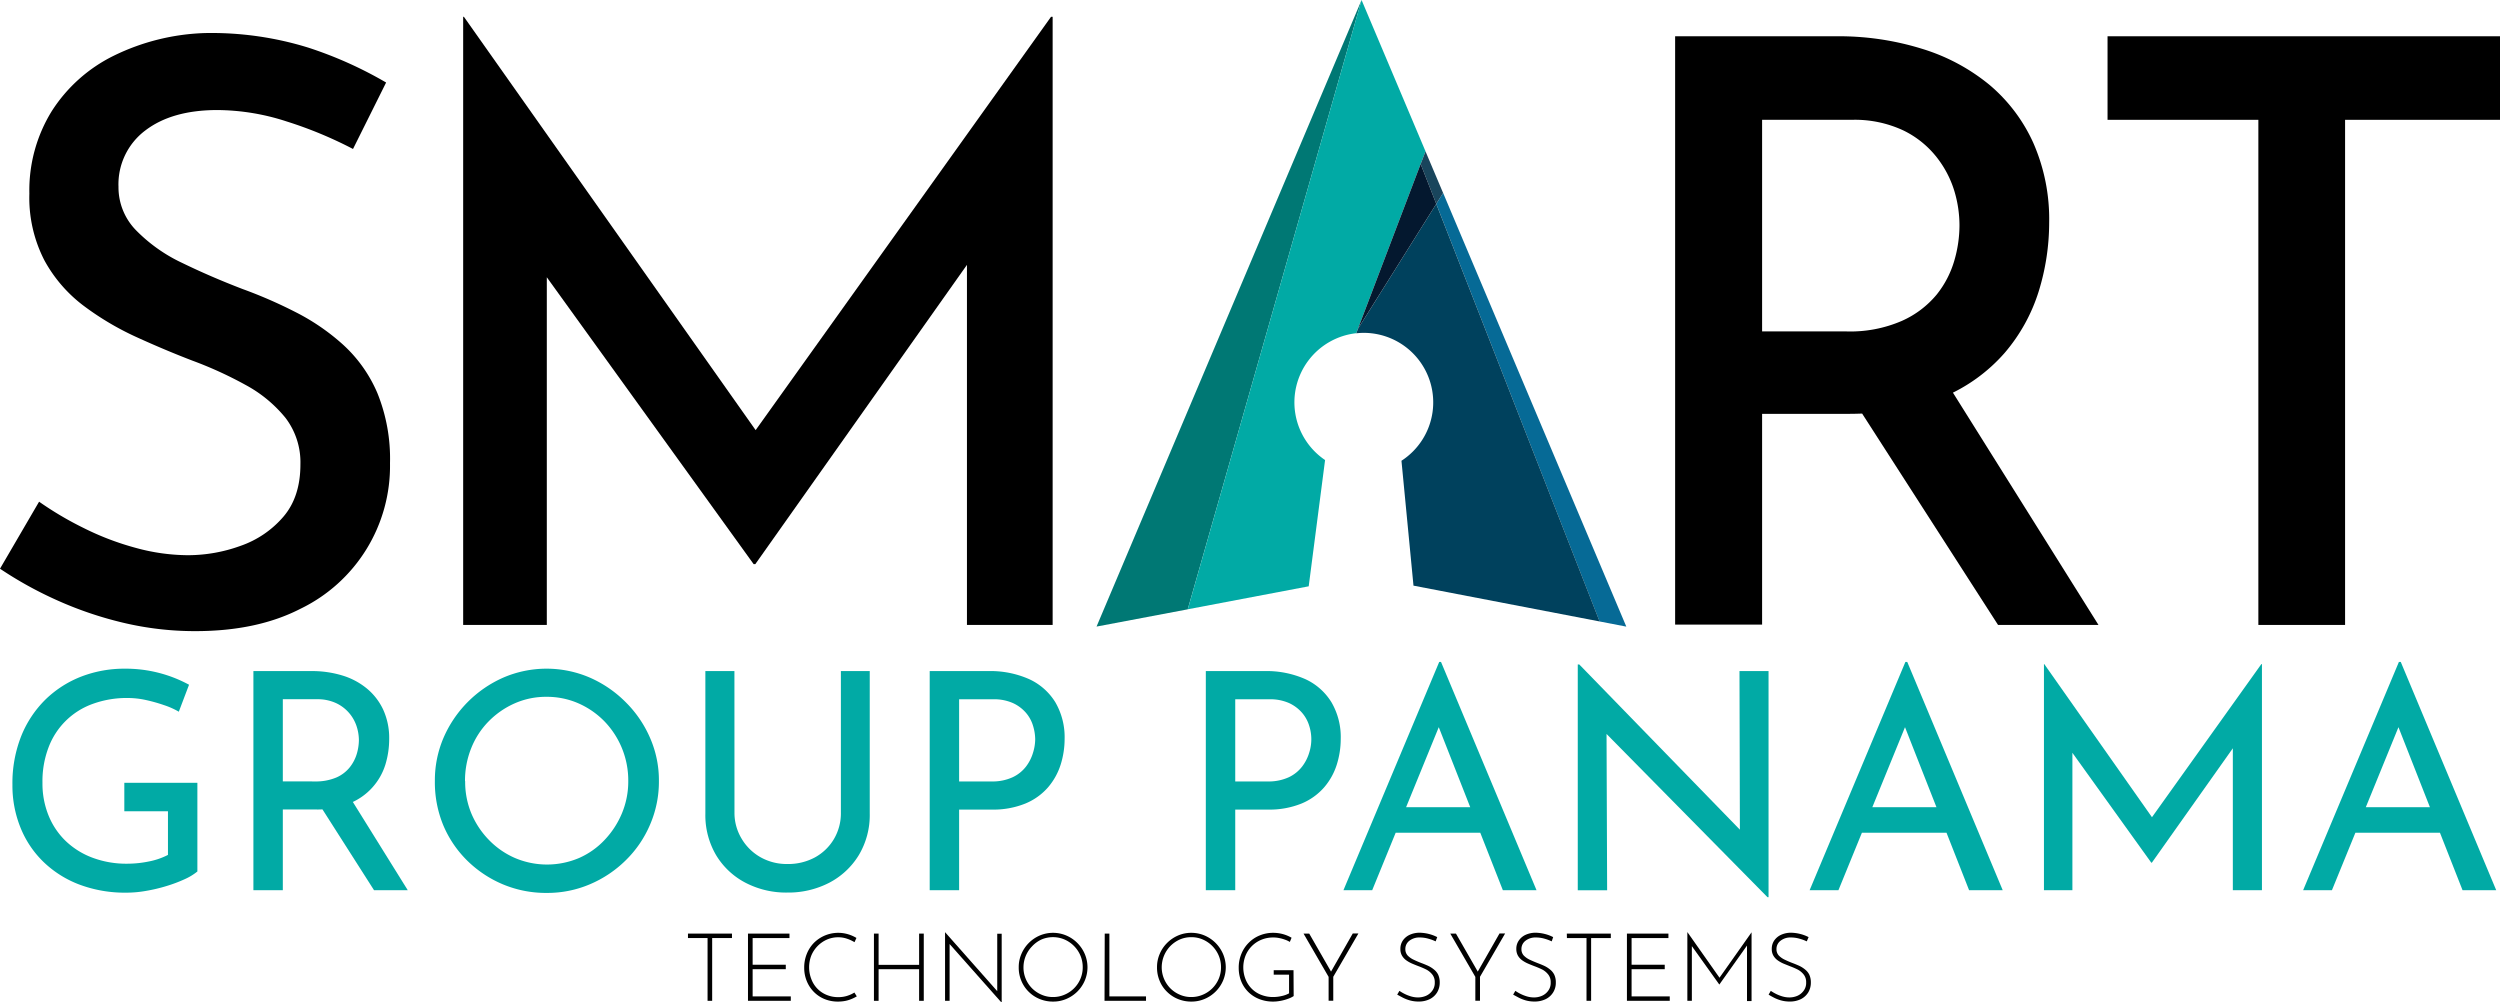 <svg xmlns="http://www.w3.org/2000/svg" viewBox="0 0 488.65 195.93"><defs><style>.cls-1{fill:none;}.cls-2{fill:#007874;}.cls-3{fill:#01aaa5;}.cls-4{fill:#066a96;}.cls-5{fill:#19455c;}.cls-6{fill:#00415d;}.cls-7{fill:#04182f;}.cls-8{isolation:isolate;}</style></defs><g id="Layer_2" data-name="Layer 2"><g id="Layer_1-2" data-name="Layer 1"><g id="Layer_2-2" data-name="Layer 2"><g id="Layer_1-2-2" data-name="Layer 1-2"><path d="M69,29.12a79.69,79.69,0,0,0-13-5.39A44.36,44.36,0,0,0,42.5,21.51q-8.88,0-14.11,4a13.16,13.16,0,0,0-5.23,11,12,12,0,0,0,3.49,8.56,31.16,31.16,0,0,0,9,6.34q5.55,2.7,11.73,5.07A91,91,0,0,1,57.76,61a42.43,42.43,0,0,1,9.35,6.42,27.22,27.22,0,0,1,6.66,9.43,34.16,34.16,0,0,1,2.46,13.7A31,31,0,0,1,58.71,119q-8.48,4.36-20.52,4.36A60.55,60.55,0,0,1,24,121.7a72,72,0,0,1-13-4.44,74.71,74.71,0,0,1-11-6.1l7.64-13.1a65.24,65.24,0,0,0,8.72,5.15,54.2,54.2,0,0,0,10.22,3.89,38.91,38.91,0,0,0,10.06,1.42A30.18,30.18,0,0,0,47,106.7a19.39,19.39,0,0,0,8.39-5.7q3.33-3.89,3.33-10.23a14.32,14.32,0,0,0-2.93-9.11A25.84,25.84,0,0,0,48,75.24a76.07,76.07,0,0,0-10.39-4.75q-5.39-2.07-10.93-4.6a55.64,55.64,0,0,1-10.3-6.1,27.69,27.69,0,0,1-7.69-8.88A26.71,26.71,0,0,1,5.74,37.84,29.44,29.44,0,0,1,10.1,21.75,30.14,30.14,0,0,1,22.22,10.9,43.5,43.5,0,0,1,40.13,6.46,63.84,63.84,0,0,1,60.26,9.31a77.72,77.72,0,0,1,15.21,6.82Z"/><path d="M90.53,122.15V3.29h.15L151.88,90l-7.29-1.58L205.43,3.29h.32V122.15H189V41.48l1.11,8.72-42.48,60.07h-.32L104,50.2l2.88-7.92v79.87Z"/><path d="M359,7.09a54.75,54.75,0,0,1,16.72,2.46,38.36,38.36,0,0,1,13.16,7.05,32.08,32.08,0,0,1,8.55,11.33,37.07,37.07,0,0,1,3.1,15.61A45.54,45.54,0,0,1,398.47,57a34.07,34.07,0,0,1-6.66,12,32.79,32.79,0,0,1-12.05,8.64q-7.44,3.24-18.54,3.25h-16.8v41.2h-17V7.09Zm1.88,57.69a25.3,25.3,0,0,0,10.86-2.06,18.66,18.66,0,0,0,6.81-5.15A19.16,19.16,0,0,0,382,50.91,24.75,24.75,0,0,0,383,44a23.46,23.46,0,0,0-1-6.66,20.19,20.19,0,0,0-3.49-6.65A18.6,18.6,0,0,0,372,25.48a22.41,22.41,0,0,0-10.1-2.06H344.42V64.78Zm19.5,9.83,29.79,47.54H390.54L360.27,75.08Z"/><path d="M411.94,7.09h76.71V23.42H458.37v98.73H441.42V23.42H411.94Z"/><line class="cls-1" x1="259.03" y1="89.68" x2="258.99" y2="89.93"/><polygon class="cls-2" points="266.13 0 232.15 119.1 214.33 122.47 266.13 0"/><path class="cls-3" d="M278.63,29.58h0l-.95,2.48-12.26,32.2-.33.87A13.6,13.6,0,0,0,259,89.92l-3.2,24.68-23.64,4.49L266.13,0Z"/><polygon class="cls-4" points="317.88 122.48 312.65 121.47 280.73 39.85 282.07 37.71 317.88 122.48"/><polygon class="cls-5" points="282.07 37.72 280.73 39.85 277.68 32.06 278.63 29.59 282.07 37.72"/><line class="cls-1" x1="273.93" y1="90.1" x2="273.88" y2="89.68"/><path class="cls-6" d="M312.66,121.47l-36.38-7-2.35-24.41a13.59,13.59,0,0,0-7.34-25,12.58,12.58,0,0,0-1.5.09l.33-.87,15.31-24.42Z"/><polygon class="cls-7" points="280.73 39.85 265.42 64.27 277.68 32.06 280.73 39.85"/><g class="cls-8"><g class="cls-8"><path class="cls-3" d="M38.58,170.34a11.14,11.14,0,0,1-2.49,1.51,27.72,27.72,0,0,1-3.53,1.33,31.49,31.49,0,0,1-4,.95,22,22,0,0,1-3.82.35,25.35,25.35,0,0,1-9.27-1.6,20.55,20.55,0,0,1-7-4.44A19.36,19.36,0,0,1,4,161.75a21.9,21.9,0,0,1-1.57-8.36,25,25,0,0,1,1.74-9.57,21,21,0,0,1,4.8-7.17,20.83,20.83,0,0,1,7-4.44,23.45,23.45,0,0,1,8.42-1.51,25.91,25.91,0,0,1,12.56,3.14l-2,5.27a15.31,15.31,0,0,0-2.93-1.3,31,31,0,0,0-3.58-1,16.59,16.59,0,0,0-3.44-.38,19.41,19.41,0,0,0-6.87,1.15,14.4,14.4,0,0,0-8.65,8.53A18.61,18.61,0,0,0,8.3,153a16.62,16.62,0,0,0,1.19,6.4,14.39,14.39,0,0,0,3.37,5,15.29,15.29,0,0,0,5.25,3.26,18.81,18.81,0,0,0,6.72,1.16,21,21,0,0,0,4.33-.45,13.85,13.85,0,0,0,3.67-1.27v-8.53H24.3V153H38.58Z"/></g><g class="cls-8"><path class="cls-3" d="M60.91,131.17a20.16,20.16,0,0,1,6,.86,13.81,13.81,0,0,1,4.8,2.55,11.9,11.9,0,0,1,3.2,4.15,13.29,13.29,0,0,1,1.16,5.71,17.11,17.11,0,0,1-.74,5A12,12,0,0,1,68.4,157a16.78,16.78,0,0,1-6.78,1.22H55.28V174H49.53V131.17Zm.59,21.57a10.3,10.3,0,0,0,4.24-.77,6.86,6.86,0,0,0,2.63-2,7.8,7.8,0,0,0,1.37-2.63,9.81,9.81,0,0,0,.41-2.67,9,9,0,0,0-.44-2.69,7.61,7.61,0,0,0-4-4.54,8.67,8.67,0,0,0-3.82-.77H55.28v16.06Zm7,3.26,11.2,18H73.11L61.74,156.18Z"/></g><g class="cls-8"><path class="cls-3" d="M85,152.62a21.12,21.12,0,0,1,1.68-8.38,22.67,22.67,0,0,1,11.68-11.79,21.37,21.37,0,0,1,16.94,0,22.7,22.7,0,0,1,7,4.8,22.27,22.27,0,0,1,4.77,7,20.64,20.64,0,0,1,1.72,8.38,21.14,21.14,0,0,1-1.72,8.53,21.48,21.48,0,0,1-4.77,7,22.35,22.35,0,0,1-7,4.68,21.14,21.14,0,0,1-8.44,1.69,21.76,21.76,0,0,1-8.5-1.65,22.17,22.17,0,0,1-7-4.63,21.29,21.29,0,0,1-4.71-6.93A22,22,0,0,1,85,152.62Zm5.92.06A16.18,16.18,0,0,0,92.13,159a16.68,16.68,0,0,0,3.44,5.18,15.87,15.87,0,0,0,5.1,3.53,16,16,0,0,0,12.5,0,15.26,15.26,0,0,0,5-3.53,17.06,17.06,0,0,0,3.38-5.18,16.16,16.16,0,0,0,1.25-6.37A16.63,16.63,0,0,0,118.15,141a16.25,16.25,0,0,0-5.1-3.53,15.31,15.31,0,0,0-6.22-1.27,15.12,15.12,0,0,0-6.28,1.3,16.44,16.44,0,0,0-5.1,3.56,15.77,15.77,0,0,0-3.37,5.24A17,17,0,0,0,90.89,152.68Z"/><path class="cls-3" d="M143.56,158.84A9.75,9.75,0,0,0,145,164a10,10,0,0,0,3.7,3.58,10.41,10.41,0,0,0,5.21,1.3,11,11,0,0,0,5.39-1.3A9.75,9.75,0,0,0,163,164a9.9,9.9,0,0,0,1.36-5.19V131.17H170V159a15.25,15.25,0,0,1-2.16,8.18,14.77,14.77,0,0,1-5.81,5.39,17.45,17.45,0,0,1-8.15,1.89,17.2,17.2,0,0,1-8.11-1.89A14.55,14.55,0,0,1,140,167.2a15.41,15.41,0,0,1-2.13-8.18V131.17h5.68Z"/><path class="cls-3" d="M193.15,131.17a18.65,18.65,0,0,1,8,1.57,11.75,11.75,0,0,1,5.13,4.53,13.58,13.58,0,0,1,1.81,7.17,16.78,16.78,0,0,1-.77,5,12.76,12.76,0,0,1-2.46,4.44,11.87,11.87,0,0,1-4.42,3.17,16.58,16.58,0,0,1-6.63,1.19h-6.34V174h-5.75V131.17Zm.6,21.57a9.37,9.37,0,0,0,4.2-.83,7.09,7.09,0,0,0,2.61-2.1,8.38,8.38,0,0,0,1.36-2.7,9.13,9.13,0,0,0,.42-2.55,9.23,9.23,0,0,0-.42-2.69,6.93,6.93,0,0,0-1.39-2.55,7.48,7.48,0,0,0-2.55-1.9,9.1,9.1,0,0,0-3.88-.74h-6.63v16.06Z"/></g><g class="cls-8"><path class="cls-3" d="M247.13,131.17a18.71,18.71,0,0,1,8,1.57,11.72,11.72,0,0,1,5.12,4.53,13.49,13.49,0,0,1,1.81,7.17,16.78,16.78,0,0,1-.77,5,12.6,12.6,0,0,1-2.46,4.44,11.91,11.91,0,0,1-4.41,3.17,16.63,16.63,0,0,1-6.64,1.19h-6.34V174h-5.75V131.17Zm.59,21.57a9.45,9.45,0,0,0,4.21-.83,7.13,7.13,0,0,0,2.6-2.1,8.41,8.41,0,0,0,1.37-2.7,8.57,8.57,0,0,0,0-5.24,7,7,0,0,0-1.4-2.55,7.53,7.53,0,0,0-2.54-1.9,9.13,9.13,0,0,0-3.88-.74h-6.64v16.06Z"/></g><g class="cls-8"><path class="cls-3" d="M262.59,174l18.72-44.62h.35L300.33,174h-6.58l-14-35.61,4.09-2.67L268.21,174Zm11-16.23h15.94l1.89,5H271.89Z"/><path class="cls-3" d="M345.48,175.37l-33.12-33.59,1.65.41.12,31.82h-5.74V129.87h.29l32.77,33.71-1.37-.29L340,131.17h5.68v44.2Z"/><path class="cls-3" d="M353.71,174l18.72-44.62h.36L391.45,174h-6.57l-14-35.61,4.09-2.67L359.34,174Zm11-16.23h15.94l1.9,5H363Z"/><path class="cls-3" d="M399.51,174v-44.2h.06L422,161.69l-2.43-.48L442,129.81h.12V174h-5.69V142.84l.36,2.91L420.6,168.62h-.11l-16.42-22.87,1-2.67V174Z"/><path class="cls-3" d="M450.17,174l18.72-44.62h.36L487.91,174h-6.58l-14-35.61,4.09-2.67L455.8,174Zm11-16.23h15.94l1.89,5H459.47Z"/></g></g><g class="cls-8"><g class="cls-8"><path d="M134.47,182.48h8.6v.87H139.2v12.27h-.9V183.35h-3.83Z"/><path d="M146.2,182.48h8.11v.87h-7.2v5.22h6.48v.87h-6.48v5.31h7.46v.87H146.2Z"/><path d="M167.47,194.75a8.09,8.09,0,0,1-1,.5,6.22,6.22,0,0,1-1.22.38,7.36,7.36,0,0,1-1.45.14,6.84,6.84,0,0,1-2.72-.53A6.29,6.29,0,0,1,159,193.8a6.48,6.48,0,0,1-1.34-2.11,6.8,6.8,0,0,1-.47-2.55,7,7,0,0,1,.5-2.68,6.59,6.59,0,0,1,1.4-2.17,6.73,6.73,0,0,1,6.67-1.68,7,7,0,0,1,1.64.72l-.38.83a6.86,6.86,0,0,0-1.47-.68,5.13,5.13,0,0,0-1.72-.28,5.45,5.45,0,0,0-2.2.45,5.88,5.88,0,0,0-3.06,3.14,6.37,6.37,0,0,0,0,4.55,5.39,5.39,0,0,0,1.15,1.86,5.31,5.31,0,0,0,1.8,1.24,5.76,5.76,0,0,0,2.35.46,5.57,5.57,0,0,0,1.77-.27A5.91,5.91,0,0,0,167,194Z"/><path d="M180.56,182.48v13.14h-.91v-6.18h-7.92v6.18h-.91V182.48h.91v6.11h7.92v-6.11Z"/><path d="M195.73,195.93l-10.36-11.68.24-.18,0,11.55h-.89V182.2h0L195.16,194l-.24.08,0-11.57h.87v13.45Z"/><path d="M199.12,189.07a6.46,6.46,0,0,1,.52-2.6,6.82,6.82,0,0,1,3.58-3.61,6.67,6.67,0,0,1,5.21,0,6.77,6.77,0,0,1,2.15,1.46,6.85,6.85,0,0,1,1.45,2.15,6.64,6.64,0,0,1,0,5.2,6.81,6.81,0,0,1-1.45,2.14,6.88,6.88,0,0,1-2.15,1.44,6.51,6.51,0,0,1-2.61.52,6.84,6.84,0,0,1-2.6-.5,6.53,6.53,0,0,1-2.14-1.41,6.42,6.42,0,0,1-1.44-2.13A6.64,6.64,0,0,1,199.12,189.07Zm.93,0a5.64,5.64,0,0,0,.44,2.25,5.77,5.77,0,0,0,1.24,1.86,5.91,5.91,0,0,0,1.84,1.24,5.43,5.43,0,0,0,2.23.46,5.56,5.56,0,0,0,2.28-.46,5.79,5.79,0,0,0,3.1-3.1,5.71,5.71,0,0,0,.45-2.27,5.78,5.78,0,0,0-.45-2.27,5.95,5.95,0,0,0-3.1-3.14,5.75,5.75,0,0,0-4.53,0A6,6,0,0,0,201.7,185a5.89,5.89,0,0,0-1.65,4.13Z"/></g><g class="cls-8"><path d="M215.93,182.48h.91v12.27H224v.87h-8.11Z"/></g><g class="cls-8"><path d="M226.15,189.07a6.46,6.46,0,0,1,.52-2.6,6.66,6.66,0,0,1,1.44-2.15,6.84,6.84,0,0,1,2.14-1.46,6.46,6.46,0,0,1,2.6-.53,6.58,6.58,0,0,1,2.61.53,6.88,6.88,0,0,1,2.15,1.46,7,7,0,0,1,1.45,2.15,6.64,6.64,0,0,1,0,5.2,6.76,6.76,0,0,1-3.6,3.58,6.57,6.57,0,0,1-2.61.52,6.8,6.8,0,0,1-2.6-.5,6.53,6.53,0,0,1-2.14-1.41,6.27,6.27,0,0,1-1.44-2.13A6.64,6.64,0,0,1,226.15,189.07Zm.92,0a5.84,5.84,0,0,0,1.69,4.11,5.8,5.8,0,0,0,1.84,1.24,5.43,5.43,0,0,0,2.23.46,5.6,5.6,0,0,0,2.28-.46,5.79,5.79,0,0,0,3.1-3.1,5.71,5.71,0,0,0,.45-2.27,5.78,5.78,0,0,0-.45-2.27,5.95,5.95,0,0,0-3.1-3.14,5.57,5.57,0,0,0-2.26-.46,5.64,5.64,0,0,0-2.28.47,6.11,6.11,0,0,0-1.84,1.29,6,6,0,0,0-1.66,4.13Z"/></g><g class="cls-8"><path d="M252.86,194.69a4.57,4.57,0,0,1-.8.42,9.19,9.19,0,0,1-1,.34,8.27,8.27,0,0,1-1.1.23,6.81,6.81,0,0,1-1.07.09,7.35,7.35,0,0,1-2.8-.51,6.33,6.33,0,0,1-2.14-1.41,6.24,6.24,0,0,1-1.36-2.09,7.08,7.08,0,0,1-.47-2.58,6.93,6.93,0,0,1,.53-2.76,6.51,6.51,0,0,1,1.45-2.17,6.35,6.35,0,0,1,2.15-1.42,6.79,6.79,0,0,1,2.59-.5,7.23,7.23,0,0,1,1.95.26,7.08,7.08,0,0,1,1.66.7l-.34.82a4.75,4.75,0,0,0-1-.46,6.87,6.87,0,0,0-1.1-.3,5.38,5.38,0,0,0-1.12-.11,5.93,5.93,0,0,0-2.33.44,5.65,5.65,0,0,0-3.11,3.11,6.3,6.3,0,0,0,0,4.6,5.49,5.49,0,0,0,1.18,1.83,5.19,5.19,0,0,0,1.85,1.22,6.27,6.27,0,0,0,2.38.44,7.23,7.23,0,0,0,1.63-.19,5.17,5.17,0,0,0,1.47-.53v-3.65h-3v-.87h3.87Z"/></g><g class="cls-8"><path d="M259.69,190.94l-4.9-8.46h1.11l4.42,7.7-.31,0,4.4-7.72h1.1l-4.91,8.46v4.68h-.91Z"/><path d="M280.61,184a8.29,8.29,0,0,0-1.41-.52,6,6,0,0,0-1.66-.24,3.16,3.16,0,0,0-2.08.65,2,2,0,0,0-.77,1.63,1.8,1.8,0,0,0,.44,1.23,3.89,3.89,0,0,0,1.17.83q.72.35,1.53.66c.44.16.86.34,1.29.53a5.29,5.29,0,0,1,1.16.73,3,3,0,0,1,.82,1,3.61,3.61,0,0,1,.31,1.56,3.67,3.67,0,0,1-.52,1.93,3.54,3.54,0,0,1-1.45,1.31,4.82,4.82,0,0,1-2.14.46,6.25,6.25,0,0,1-1.79-.24,7.39,7.39,0,0,1-1.41-.57c-.4-.21-.72-.39-1-.54l.43-.74a8.35,8.35,0,0,0,1,.59,7.63,7.63,0,0,0,1.27.5,4.92,4.92,0,0,0,1.36.2,4,4,0,0,0,1.55-.31,3,3,0,0,0,1.24-1,2.54,2.54,0,0,0,.49-1.62,2.37,2.37,0,0,0-.46-1.52,3.65,3.65,0,0,0-1.19-1,15.31,15.31,0,0,0-1.53-.66q-.63-.24-1.26-.51a6.11,6.11,0,0,1-1.15-.65,3,3,0,0,1-.82-.91,2.53,2.53,0,0,1-.31-1.3,2.86,2.86,0,0,1,.48-1.65,3.29,3.29,0,0,1,1.31-1.1,4.64,4.64,0,0,1,1.88-.42,7.76,7.76,0,0,1,1.88.24,7.38,7.38,0,0,1,1.65.62Z"/></g><g class="cls-8"><path d="M288.37,190.94l-4.9-8.46h1.11l4.42,7.7-.31,0,4.4-7.72h1.1l-4.91,8.46v4.68h-.91Z"/></g><g class="cls-8"><path d="M303.3,184a8.48,8.48,0,0,0-1.4-.52,6,6,0,0,0-1.67-.24,3.13,3.13,0,0,0-2.07.65,2,2,0,0,0-.78,1.63,1.8,1.8,0,0,0,.44,1.23,3.89,3.89,0,0,0,1.17.83c.48.23,1,.45,1.54.66s.86.34,1.28.53a5.29,5.29,0,0,1,1.16.73,3,3,0,0,1,.82,1,3.47,3.47,0,0,1,.31,1.56,3.51,3.51,0,0,1-2,3.24,4.89,4.89,0,0,1-2.15.46,6.3,6.3,0,0,1-1.79-.24,7.28,7.28,0,0,1-1.4-.57q-.6-.32-1-.54l.43-.74a8.35,8.35,0,0,0,1,.59,7.63,7.63,0,0,0,1.27.5,4.94,4.94,0,0,0,1.37.2,3.92,3.92,0,0,0,1.54-.31,2.94,2.94,0,0,0,1.24-1,2.54,2.54,0,0,0,.49-1.62,2.37,2.37,0,0,0-.46-1.52,3.61,3.61,0,0,0-1.18-1,16.58,16.58,0,0,0-1.54-.66q-.63-.24-1.26-.51a6.11,6.11,0,0,1-1.15-.65,3,3,0,0,1-.82-.91,2.63,2.63,0,0,1-.31-1.3,2.79,2.79,0,0,1,.49-1.65,3.26,3.26,0,0,1,1.3-1.1,4.68,4.68,0,0,1,1.88-.42,7.69,7.69,0,0,1,1.88.24,7.2,7.2,0,0,1,1.65.62Z"/></g><g class="cls-8"><path d="M306.25,182.48h8.6v.87H311v12.27h-.9V183.35h-3.83Z"/><path d="M318,182.48h8.11v.87h-7.2v5.22h6.48v.87h-6.48v5.31h7.46v.87H318Z"/><path d="M329.81,195.62V182.18h0l6.48,9.2-.39,0,6.46-9.15h0v13.44h-.89V184.27l.07.45-5.48,7.72h0l-5.52-7.72.15-.41v11.31Z"/><path d="M353.15,184a8.29,8.29,0,0,0-1.41-.52,6,6,0,0,0-1.66-.24,3.11,3.11,0,0,0-2.07.65,2,2,0,0,0-.78,1.63,1.8,1.8,0,0,0,.44,1.23,3.89,3.89,0,0,0,1.17.83q.72.35,1.53.66c.44.16.86.34,1.29.53a5.29,5.29,0,0,1,1.16.73,3,3,0,0,1,.82,1,3.61,3.61,0,0,1,.31,1.56,3.67,3.67,0,0,1-.52,1.93,3.54,3.54,0,0,1-1.45,1.31,4.82,4.82,0,0,1-2.14.46,6.25,6.25,0,0,1-1.79-.24,7.39,7.39,0,0,1-1.41-.57c-.4-.21-.72-.39-.95-.54l.43-.74a8.35,8.35,0,0,0,1,.59,7.63,7.63,0,0,0,1.27.5,4.92,4.92,0,0,0,1.36.2,4,4,0,0,0,1.55-.31,3,3,0,0,0,1.24-1,2.54,2.54,0,0,0,.49-1.62,2.37,2.37,0,0,0-.46-1.52,3.65,3.65,0,0,0-1.19-1,15.31,15.31,0,0,0-1.53-.66l-1.26-.51a6.11,6.11,0,0,1-1.15-.65,3,3,0,0,1-.82-.91,2.53,2.53,0,0,1-.31-1.3,2.86,2.86,0,0,1,.48-1.65,3.29,3.29,0,0,1,1.31-1.1,4.64,4.64,0,0,1,1.88-.42,7.76,7.76,0,0,1,1.88.24,7.38,7.38,0,0,1,1.65.62Z"/></g></g></g></g></g></g></svg>